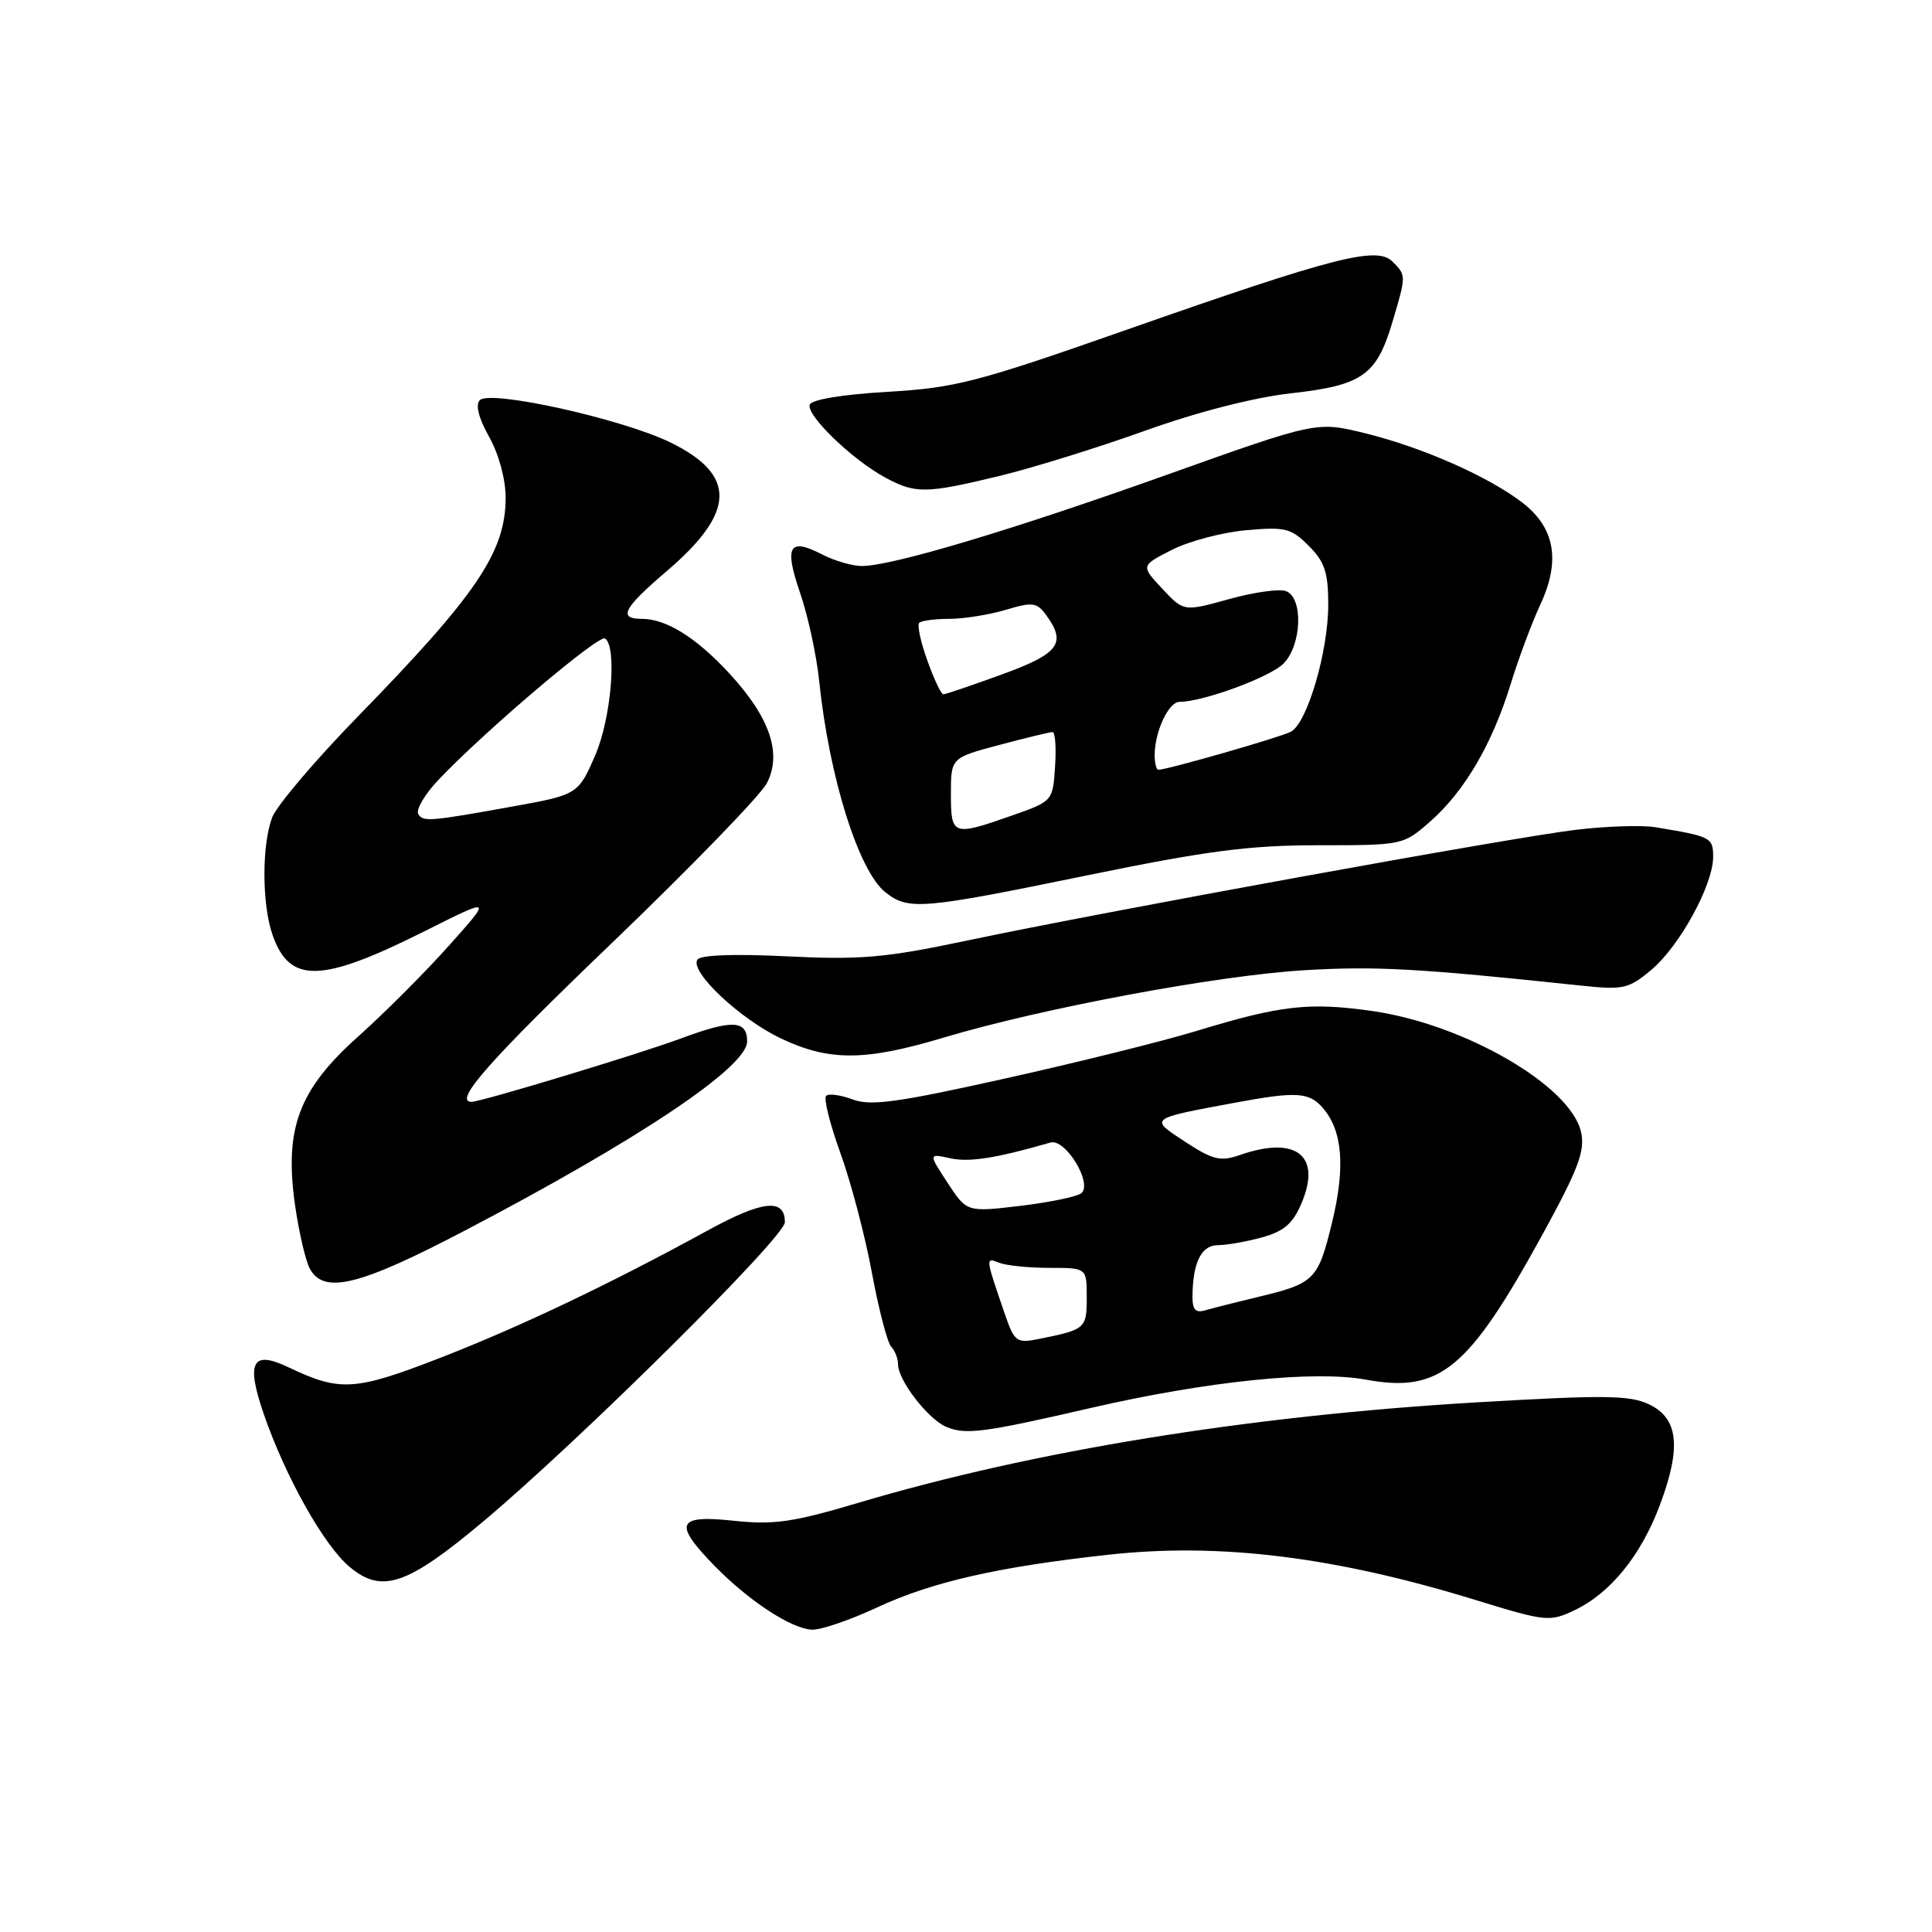 <?xml version="1.0" encoding="UTF-8" standalone="no"?>
<!DOCTYPE svg PUBLIC "-//W3C//DTD SVG 1.1//EN" "http://www.w3.org/Graphics/SVG/1.1/DTD/svg11.dtd" >
<svg xmlns="http://www.w3.org/2000/svg" xmlns:xlink="http://www.w3.org/1999/xlink" version="1.1" viewBox="0 0 256 256">
 <g >
 <path fill="currentColor"
d=" M 116.14 213.03 C 123.49 209.60 132.20 207.62 146.96 206.00 C 161.66 204.39 176.92 206.28 195.56 212.02 C 204.81 214.87 205.36 214.92 208.60 213.38 C 213.38 211.12 217.44 206.11 219.95 199.41 C 222.81 191.75 222.40 187.94 218.50 186.08 C 215.94 184.86 212.54 184.83 195.50 185.83 C 165.32 187.62 136.90 192.24 113.77 199.12 C 105.07 201.71 102.55 202.07 97.25 201.51 C 89.70 200.70 89.19 201.83 94.59 207.39 C 99.18 212.11 104.90 215.87 107.64 215.94 C 108.81 215.97 112.64 214.66 116.14 213.03 Z  M 64.00 201.63 C 76.83 190.87 104.00 163.92 104.00 161.95 C 104.00 158.74 101.06 159.05 93.76 163.05 C 80.65 170.23 68.67 175.92 58.05 180.03 C 47.01 184.30 45.04 184.42 38.24 181.18 C 33.42 178.87 32.57 180.45 34.94 187.34 C 37.81 195.66 42.89 204.73 46.30 207.60 C 50.59 211.21 53.92 210.08 64.00 201.63 Z  M 144.50 186.57 C 159.91 183.02 174.14 181.55 181.00 182.81 C 190.81 184.61 194.57 181.50 204.48 163.41 C 209.14 154.89 210.05 152.49 209.50 150.02 C 208.16 143.89 194.08 135.72 181.86 133.97 C 173.46 132.77 169.72 133.20 158.50 136.62 C 154.10 137.96 142.71 140.79 133.18 142.91 C 118.91 146.09 115.35 146.58 112.97 145.68 C 111.38 145.08 109.80 144.87 109.46 145.21 C 109.12 145.55 109.98 148.99 111.38 152.85 C 112.77 156.71 114.65 163.84 115.54 168.69 C 116.44 173.53 117.59 177.93 118.09 178.45 C 118.59 178.97 119.00 180.03 119.00 180.80 C 119.00 182.90 122.96 188.03 125.37 189.06 C 127.94 190.15 130.29 189.85 144.50 186.57 Z  M 61.54 163.09 C 84.66 150.99 99.00 141.39 99.00 138.00 C 99.00 135.16 97.03 135.07 90.20 137.61 C 84.63 139.68 63.74 146.00 62.48 146.00 C 60.01 146.00 64.83 140.54 81.06 124.97 C 91.54 114.91 100.79 105.37 101.61 103.78 C 103.65 99.84 102.02 95.07 96.67 89.26 C 92.27 84.49 88.29 82.00 85.05 82.00 C 81.84 82.00 82.58 80.60 88.40 75.63 C 97.50 67.85 97.63 62.92 88.82 58.62 C 82.42 55.50 64.97 51.63 63.58 53.02 C 62.97 53.63 63.42 55.40 64.81 57.88 C 66.09 60.15 67.00 63.50 67.00 65.94 C 67.00 73.13 63.20 78.76 47.36 95.00 C 41.73 100.78 36.65 106.77 36.06 108.32 C 34.68 111.97 34.70 119.85 36.11 123.87 C 38.38 130.38 42.53 130.28 56.36 123.34 C 65.21 118.90 65.21 118.90 59.47 125.32 C 56.32 128.85 50.90 134.27 47.44 137.36 C 39.57 144.40 37.66 149.52 39.09 159.66 C 39.60 163.23 40.48 167.02 41.04 168.08 C 42.89 171.54 47.55 170.41 61.54 163.09 Z  M 125.00 137.50 C 138.12 133.57 161.50 129.21 173.00 128.55 C 182.39 128.00 188.00 128.32 209.53 130.60 C 215.12 131.19 215.81 131.03 218.83 128.49 C 222.58 125.33 227.00 117.25 227.00 113.55 C 227.00 110.97 226.73 110.83 219.33 109.61 C 217.58 109.32 212.85 109.47 208.83 109.95 C 200.35 110.96 146.37 120.78 128.04 124.65 C 117.28 126.92 114.02 127.20 104.29 126.72 C 97.21 126.37 92.78 126.54 92.40 127.17 C 91.40 128.78 98.06 135.03 103.50 137.61 C 109.88 140.63 114.61 140.61 125.00 137.50 Z  M 144.00 116.00 C 159.94 112.73 165.54 112.00 174.71 112.00 C 185.86 112.00 185.95 111.98 189.50 108.86 C 194.04 104.88 197.71 98.62 200.15 90.71 C 201.20 87.30 202.98 82.51 204.11 80.09 C 206.82 74.26 206.03 69.89 201.67 66.56 C 197.12 63.09 188.47 59.28 180.89 57.41 C 174.46 55.83 174.46 55.83 154.62 62.91 C 134.06 70.25 118.18 75.00 114.20 75.00 C 112.94 75.00 110.56 74.31 108.92 73.46 C 104.55 71.20 103.89 72.36 106.01 78.54 C 107.05 81.56 108.20 86.84 108.55 90.27 C 109.87 102.99 113.77 115.42 117.32 118.23 C 120.37 120.64 122.04 120.51 144.00 116.00 Z  M 132.50 63.05 C 136.90 61.98 145.58 59.28 151.79 57.05 C 158.68 54.58 166.21 52.65 171.10 52.11 C 180.54 51.05 182.41 49.73 184.51 42.65 C 186.34 36.49 186.34 36.48 184.51 34.66 C 182.45 32.59 176.83 34.03 149.50 43.62 C 129.41 50.67 126.64 51.39 117.58 51.92 C 111.58 52.27 107.51 52.95 107.29 53.63 C 106.83 55.02 112.90 60.89 117.25 63.25 C 121.30 65.45 122.66 65.43 132.50 63.05 Z  M 133.20 174.27 C 130.53 166.50 130.55 166.61 132.42 167.33 C 133.38 167.70 136.38 168.00 139.08 168.00 C 144.00 168.00 144.00 168.00 144.00 171.93 C 144.00 176.06 143.85 176.18 137.50 177.45 C 134.74 178.00 134.40 177.75 133.20 174.27 Z  M 158.01 171.82 C 158.04 167.30 159.17 165.00 161.37 164.99 C 162.54 164.99 165.19 164.52 167.26 163.95 C 170.17 163.14 171.34 162.11 172.49 159.36 C 175.12 153.09 171.71 150.46 164.31 153.04 C 161.72 153.94 160.74 153.71 157.08 151.32 C 152.26 148.16 152.13 148.26 163.56 146.13 C 171.72 144.61 173.42 144.70 175.23 146.75 C 177.91 149.78 178.30 154.65 176.48 162.09 C 174.63 169.64 174.19 170.07 166.50 171.90 C 163.75 172.56 160.71 173.33 159.75 173.61 C 158.43 174.01 158.00 173.56 158.01 171.82 Z  M 125.56 156.73 C 123.02 152.84 123.02 152.84 125.92 153.48 C 128.43 154.03 132.00 153.47 139.20 151.39 C 141.14 150.83 144.74 156.66 143.33 158.07 C 142.87 158.53 139.26 159.29 135.30 159.77 C 128.11 160.63 128.11 160.63 125.56 156.73 Z  M 55.43 107.88 C 55.07 107.30 56.29 105.23 58.14 103.29 C 64.24 96.86 79.31 84.07 80.16 84.60 C 81.79 85.60 81.00 95.13 78.89 100.03 C 76.65 105.24 76.52 105.32 68.00 106.85 C 56.93 108.85 56.07 108.92 55.43 107.88 Z  M 126.00 105.21 C 126.00 100.42 126.00 100.42 132.41 98.71 C 135.94 97.77 139.12 97.00 139.47 97.00 C 139.82 97.00 139.97 99.06 139.80 101.58 C 139.50 106.16 139.49 106.17 134.04 108.08 C 126.24 110.82 126.00 110.74 126.00 105.21 Z  M 153.00 100.07 C 153.00 96.95 154.84 93.00 156.29 93.00 C 159.39 93.00 168.26 89.74 170.06 87.94 C 172.49 85.51 172.72 79.21 170.41 78.33 C 169.54 77.99 166.13 78.47 162.84 79.39 C 156.85 81.05 156.85 81.05 154.00 78.00 C 151.16 74.96 151.16 74.96 155.26 72.87 C 157.51 71.72 161.94 70.54 165.09 70.26 C 170.29 69.79 171.07 69.98 173.41 72.32 C 175.53 74.44 176.00 75.85 176.00 80.12 C 176.00 86.33 173.21 95.83 171.04 96.96 C 169.64 97.70 154.65 102.00 153.49 102.00 C 153.22 102.00 153.00 101.13 153.00 100.07 Z  M 122.88 87.53 C 121.99 85.07 121.51 82.82 121.80 82.53 C 122.09 82.24 123.89 82.00 125.80 82.00 C 127.71 82.00 131.06 81.46 133.26 80.81 C 136.81 79.74 137.39 79.81 138.62 81.50 C 141.36 85.24 140.34 86.61 132.75 89.37 C 128.76 90.82 125.27 92.01 124.99 92.00 C 124.71 92.00 123.76 89.99 122.88 87.53 Z "/>
</g>
</svg>